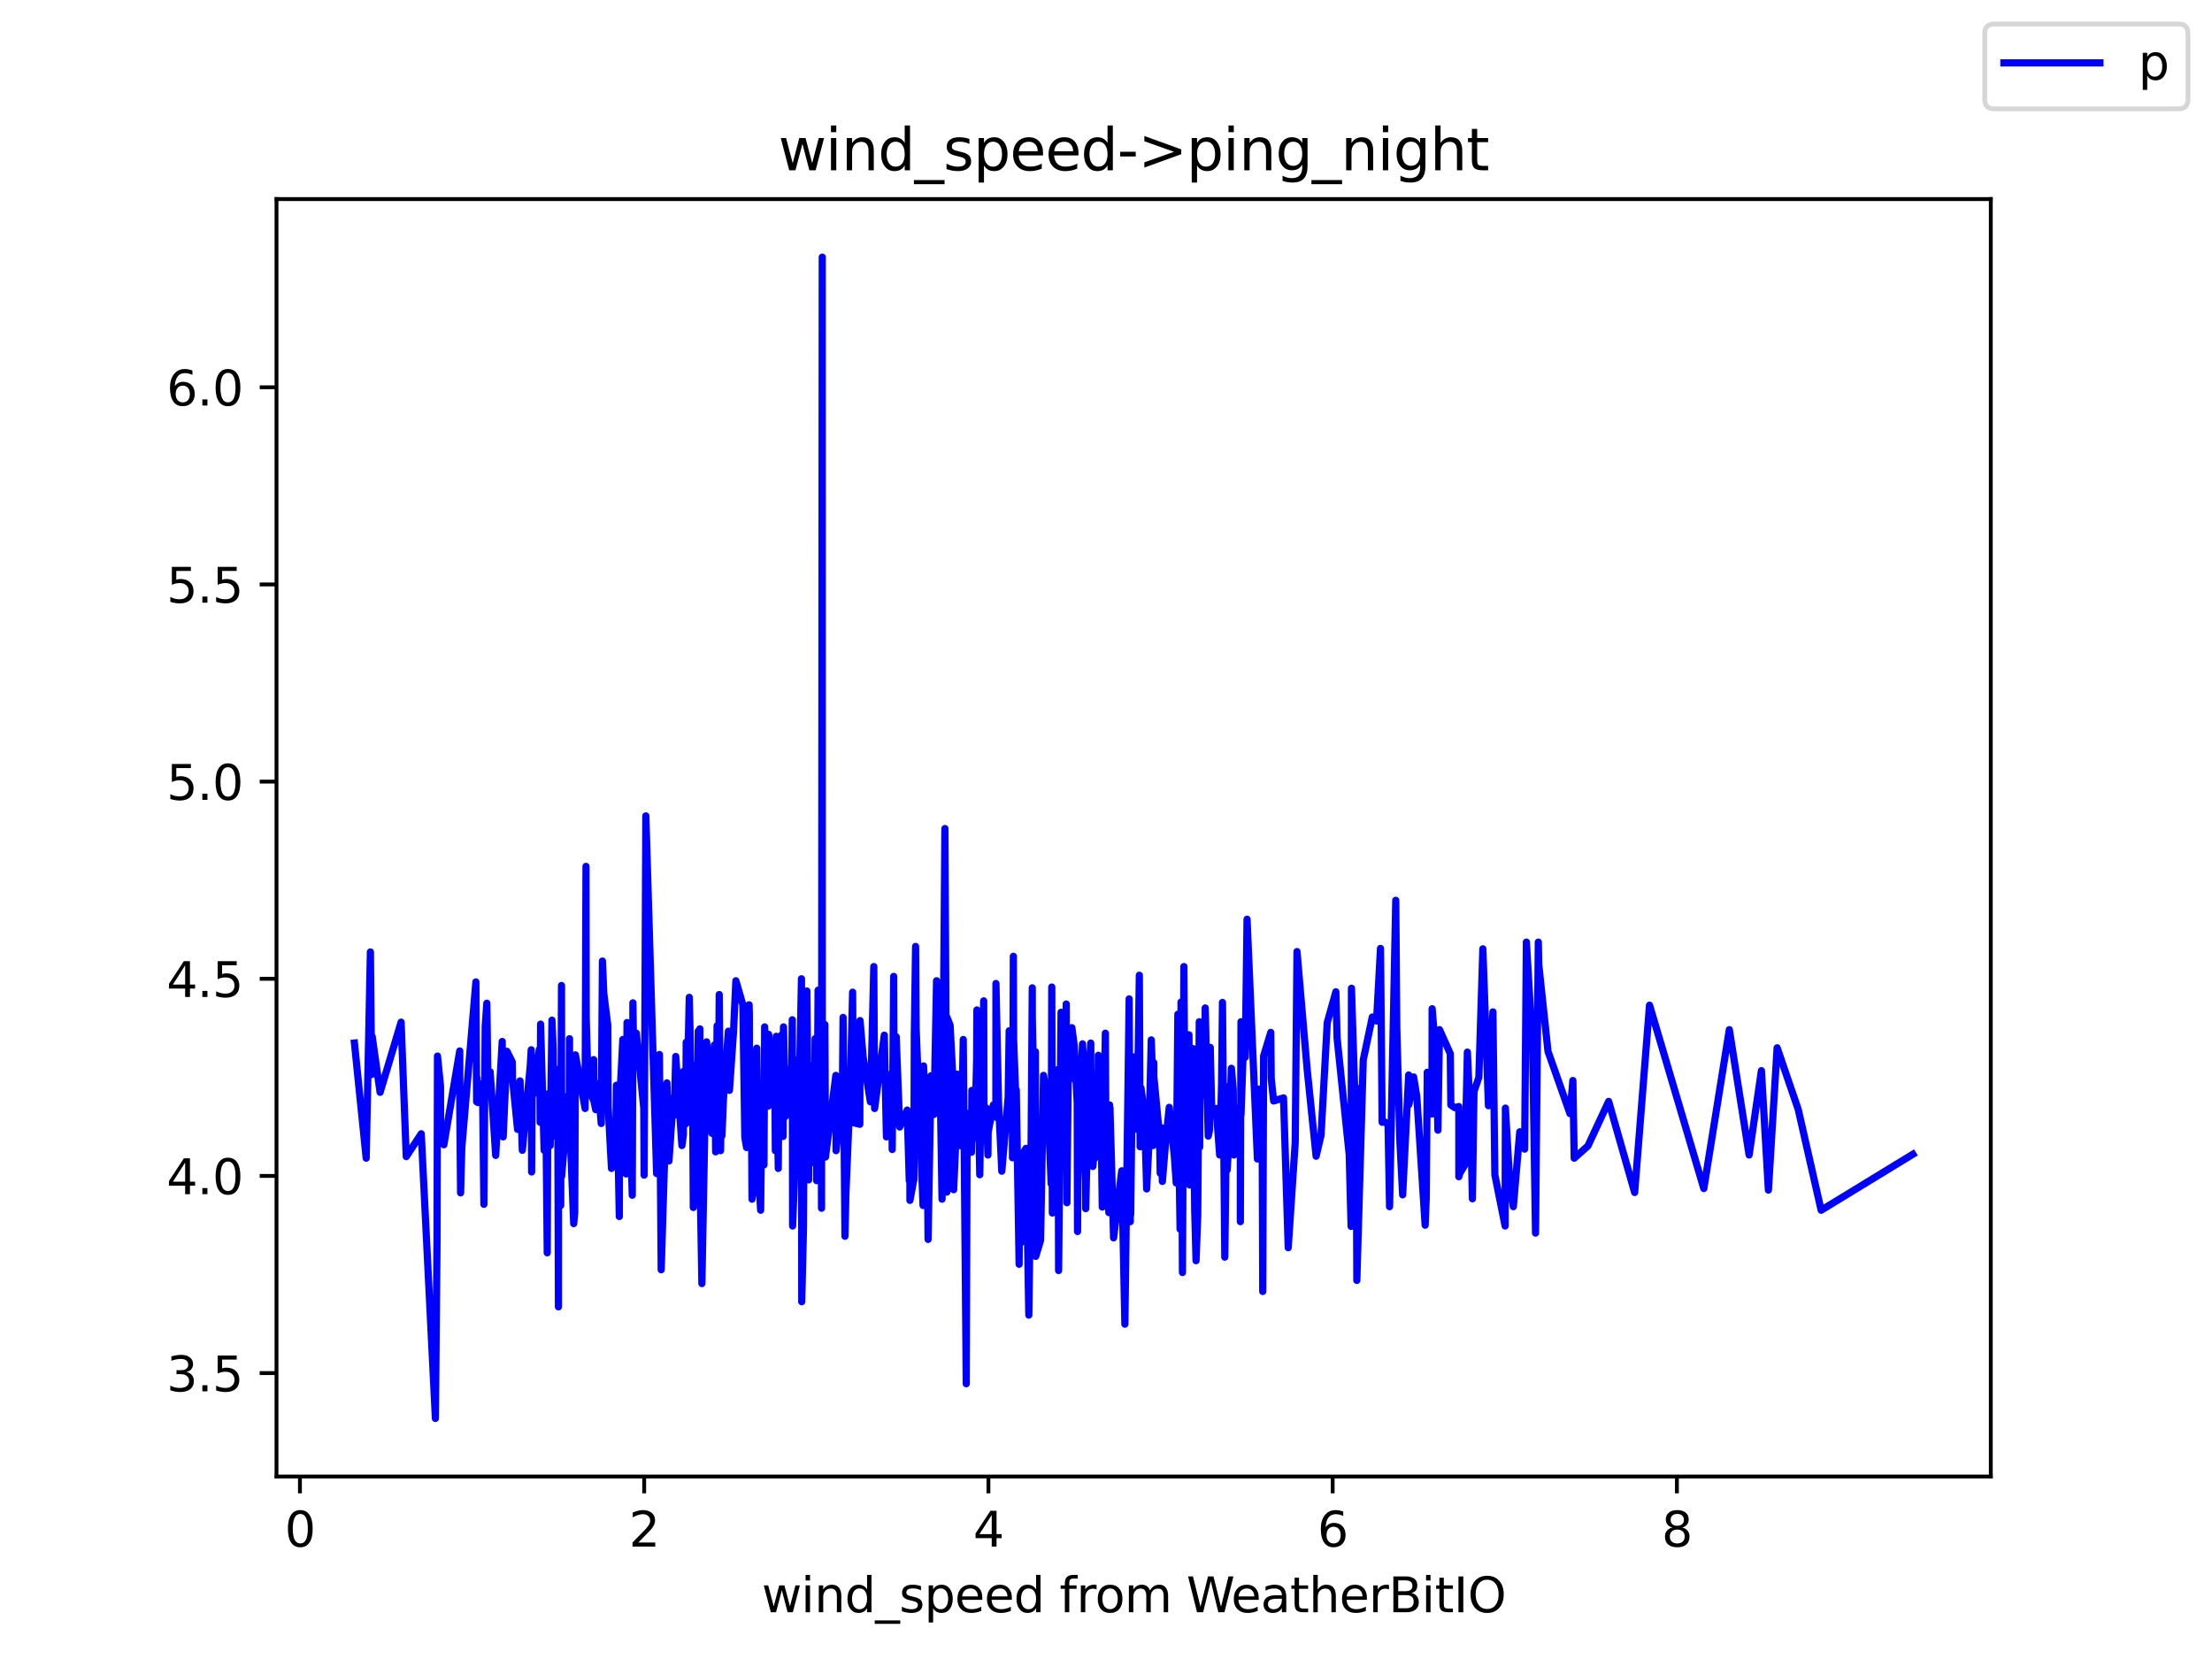 <?xml version="1.0" encoding="utf-8" standalone="no"?>
<!DOCTYPE svg PUBLIC "-//W3C//DTD SVG 1.1//EN"
  "http://www.w3.org/Graphics/SVG/1.1/DTD/svg11.dtd">
<svg height="345.6pt" version="1.1" viewBox="0 0 460.8 345.6" width="460.8pt" xmlns="http://www.w3.org/2000/svg" xmlns:xlink="http://www.w3.org/1999/xlink">
 <defs>
  <style type="text/css">*{stroke-linecap:butt;stroke-linejoin:round;}</style>
 </defs>
 <g id="figure_1">
  <g id="patch_1">
   <path d="M 0 345.6 
L 460.8 345.6 
L 460.8 0 
L 0 0 
z
" style="fill:#ffffff;"/>
  </g>
  <g id="axes_1">
   <g id="patch_2">
    <path d="M 57.6 307.584 
L 414.72 307.584 
L 414.72 41.472 
L 57.6 41.472 
z
" style="fill:#ffffff;"/>
   </g>
   <g id="matplotlib.axis_1">
    <g id="xtick_1">
     <g id="line2d_1">
      <defs>
       <path d="M 0 0 
L 0 3.5 
" id="m009b5d6a2a" style="stroke:#000000;stroke-width:0.8;"/>
      </defs>
      <g>
       <use style="stroke:#000000;stroke-width:0.8;" x="62.483" xlink:href="#m009b5d6a2a" y="307.584"/>
      </g>
     </g>
     <g id="text_1">
      <!-- 0 -->
      <g transform="translate(59.302 322.182)scale(0.1 -0.1)">
       <defs>
        <path d="M 2034 4250 
Q 1547 4250 1301 3770 
Q 1056 3291 1056 2328 
Q 1056 1369 1301 889 
Q 1547 409 2034 409 
Q 2525 409 2770 889 
Q 3016 1369 3016 2328 
Q 3016 3291 2770 3770 
Q 2525 4250 2034 4250 
z
M 2034 4750 
Q 2819 4750 3233 4129 
Q 3647 3509 3647 2328 
Q 3647 1150 3233 529 
Q 2819 -91 2034 -91 
Q 1250 -91 836 529 
Q 422 1150 422 2328 
Q 422 3509 836 4129 
Q 1250 4750 2034 4750 
z
" id="DejaVuSans-30" transform="scale(0.016)"/>
       </defs>
       <use xlink:href="#DejaVuSans-30"/>
      </g>
     </g>
    </g>
    <g id="xtick_2">
     <g id="line2d_2">
      <g>
       <use style="stroke:#000000;stroke-width:0.8;" x="134.194" xlink:href="#m009b5d6a2a" y="307.584"/>
      </g>
     </g>
     <g id="text_2">
      <!-- 2 -->
      <g transform="translate(131.013 322.182)scale(0.1 -0.1)">
       <defs>
        <path d="M 1228 531 
L 3431 531 
L 3431 0 
L 469 0 
L 469 531 
Q 828 903 1448 1529 
Q 2069 2156 2228 2338 
Q 2531 2678 2651 2914 
Q 2772 3150 2772 3378 
Q 2772 3750 2511 3984 
Q 2250 4219 1831 4219 
Q 1534 4219 1204 4116 
Q 875 4013 500 3803 
L 500 4441 
Q 881 4594 1212 4672 
Q 1544 4750 1819 4750 
Q 2544 4750 2975 4387 
Q 3406 4025 3406 3419 
Q 3406 3131 3298 2873 
Q 3191 2616 2906 2266 
Q 2828 2175 2409 1742 
Q 1991 1309 1228 531 
z
" id="DejaVuSans-32" transform="scale(0.016)"/>
       </defs>
       <use xlink:href="#DejaVuSans-32"/>
      </g>
     </g>
    </g>
    <g id="xtick_3">
     <g id="line2d_3">
      <g>
       <use style="stroke:#000000;stroke-width:0.8;" x="205.906" xlink:href="#m009b5d6a2a" y="307.584"/>
      </g>
     </g>
     <g id="text_3">
      <!-- 4 -->
      <g transform="translate(202.724 322.182)scale(0.1 -0.1)">
       <defs>
        <path d="M 2419 4116 
L 825 1625 
L 2419 1625 
L 2419 4116 
z
M 2253 4666 
L 3047 4666 
L 3047 1625 
L 3713 1625 
L 3713 1100 
L 3047 1100 
L 3047 0 
L 2419 0 
L 2419 1100 
L 313 1100 
L 313 1709 
L 2253 4666 
z
" id="DejaVuSans-34" transform="scale(0.016)"/>
       </defs>
       <use xlink:href="#DejaVuSans-34"/>
      </g>
     </g>
    </g>
    <g id="xtick_4">
     <g id="line2d_4">
      <g>
       <use style="stroke:#000000;stroke-width:0.8;" x="277.617" xlink:href="#m009b5d6a2a" y="307.584"/>
      </g>
     </g>
     <g id="text_4">
      <!-- 6 -->
      <g transform="translate(274.436 322.182)scale(0.1 -0.1)">
       <defs>
        <path d="M 2113 2584 
Q 1688 2584 1439 2293 
Q 1191 2003 1191 1497 
Q 1191 994 1439 701 
Q 1688 409 2113 409 
Q 2538 409 2786 701 
Q 3034 994 3034 1497 
Q 3034 2003 2786 2293 
Q 2538 2584 2113 2584 
z
M 3366 4563 
L 3366 3988 
Q 3128 4100 2886 4159 
Q 2644 4219 2406 4219 
Q 1781 4219 1451 3797 
Q 1122 3375 1075 2522 
Q 1259 2794 1537 2939 
Q 1816 3084 2150 3084 
Q 2853 3084 3261 2657 
Q 3669 2231 3669 1497 
Q 3669 778 3244 343 
Q 2819 -91 2113 -91 
Q 1303 -91 875 529 
Q 447 1150 447 2328 
Q 447 3434 972 4092 
Q 1497 4750 2381 4750 
Q 2619 4750 2861 4703 
Q 3103 4656 3366 4563 
z
" id="DejaVuSans-36" transform="scale(0.016)"/>
       </defs>
       <use xlink:href="#DejaVuSans-36"/>
      </g>
     </g>
    </g>
    <g id="xtick_5">
     <g id="line2d_5">
      <g>
       <use style="stroke:#000000;stroke-width:0.8;" x="349.328" xlink:href="#m009b5d6a2a" y="307.584"/>
      </g>
     </g>
     <g id="text_5">
      <!-- 8 -->
      <g transform="translate(346.147 322.182)scale(0.1 -0.1)">
       <defs>
        <path d="M 2034 2216 
Q 1584 2216 1326 1975 
Q 1069 1734 1069 1313 
Q 1069 891 1326 650 
Q 1584 409 2034 409 
Q 2484 409 2743 651 
Q 3003 894 3003 1313 
Q 3003 1734 2745 1975 
Q 2488 2216 2034 2216 
z
M 1403 2484 
Q 997 2584 770 2862 
Q 544 3141 544 3541 
Q 544 4100 942 4425 
Q 1341 4750 2034 4750 
Q 2731 4750 3128 4425 
Q 3525 4100 3525 3541 
Q 3525 3141 3298 2862 
Q 3072 2584 2669 2484 
Q 3125 2378 3379 2068 
Q 3634 1759 3634 1313 
Q 3634 634 3220 271 
Q 2806 -91 2034 -91 
Q 1263 -91 848 271 
Q 434 634 434 1313 
Q 434 1759 690 2068 
Q 947 2378 1403 2484 
z
M 1172 3481 
Q 1172 3119 1398 2916 
Q 1625 2713 2034 2713 
Q 2441 2713 2670 2916 
Q 2900 3119 2900 3481 
Q 2900 3844 2670 4047 
Q 2441 4250 2034 4250 
Q 1625 4250 1398 4047 
Q 1172 3844 1172 3481 
z
" id="DejaVuSans-38" transform="scale(0.016)"/>
       </defs>
       <use xlink:href="#DejaVuSans-38"/>
      </g>
     </g>
    </g>
    <g id="text_6">
     <!-- wind_speed from WeatherBitIO -->
     <g transform="translate(158.68 335.861)scale(0.1 -0.1)">
      <defs>
       <path d="M 269 3500 
L 844 3500 
L 1563 769 
L 2278 3500 
L 2956 3500 
L 3675 769 
L 4391 3500 
L 4966 3500 
L 4050 0 
L 3372 0 
L 2619 2869 
L 1863 0 
L 1184 0 
L 269 3500 
z
" id="DejaVuSans-77" transform="scale(0.016)"/>
       <path d="M 603 3500 
L 1178 3500 
L 1178 0 
L 603 0 
L 603 3500 
z
M 603 4863 
L 1178 4863 
L 1178 4134 
L 603 4134 
L 603 4863 
z
" id="DejaVuSans-69" transform="scale(0.016)"/>
       <path d="M 3513 2113 
L 3513 0 
L 2938 0 
L 2938 2094 
Q 2938 2591 2744 2837 
Q 2550 3084 2163 3084 
Q 1697 3084 1428 2787 
Q 1159 2491 1159 1978 
L 1159 0 
L 581 0 
L 581 3500 
L 1159 3500 
L 1159 2956 
Q 1366 3272 1645 3428 
Q 1925 3584 2291 3584 
Q 2894 3584 3203 3211 
Q 3513 2838 3513 2113 
z
" id="DejaVuSans-6e" transform="scale(0.016)"/>
       <path d="M 2906 2969 
L 2906 4863 
L 3481 4863 
L 3481 0 
L 2906 0 
L 2906 525 
Q 2725 213 2448 61 
Q 2172 -91 1784 -91 
Q 1150 -91 751 415 
Q 353 922 353 1747 
Q 353 2572 751 3078 
Q 1150 3584 1784 3584 
Q 2172 3584 2448 3432 
Q 2725 3281 2906 2969 
z
M 947 1747 
Q 947 1113 1208 752 
Q 1469 391 1925 391 
Q 2381 391 2643 752 
Q 2906 1113 2906 1747 
Q 2906 2381 2643 2742 
Q 2381 3103 1925 3103 
Q 1469 3103 1208 2742 
Q 947 2381 947 1747 
z
" id="DejaVuSans-64" transform="scale(0.016)"/>
       <path d="M 3263 -1063 
L 3263 -1509 
L -63 -1509 
L -63 -1063 
L 3263 -1063 
z
" id="DejaVuSans-5f" transform="scale(0.016)"/>
       <path d="M 2834 3397 
L 2834 2853 
Q 2591 2978 2328 3040 
Q 2066 3103 1784 3103 
Q 1356 3103 1142 2972 
Q 928 2841 928 2578 
Q 928 2378 1081 2264 
Q 1234 2150 1697 2047 
L 1894 2003 
Q 2506 1872 2764 1633 
Q 3022 1394 3022 966 
Q 3022 478 2636 193 
Q 2250 -91 1575 -91 
Q 1294 -91 989 -36 
Q 684 19 347 128 
L 347 722 
Q 666 556 975 473 
Q 1284 391 1588 391 
Q 1994 391 2212 530 
Q 2431 669 2431 922 
Q 2431 1156 2273 1281 
Q 2116 1406 1581 1522 
L 1381 1569 
Q 847 1681 609 1914 
Q 372 2147 372 2553 
Q 372 3047 722 3315 
Q 1072 3584 1716 3584 
Q 2034 3584 2315 3537 
Q 2597 3491 2834 3397 
z
" id="DejaVuSans-73" transform="scale(0.016)"/>
       <path d="M 1159 525 
L 1159 -1331 
L 581 -1331 
L 581 3500 
L 1159 3500 
L 1159 2969 
Q 1341 3281 1617 3432 
Q 1894 3584 2278 3584 
Q 2916 3584 3314 3078 
Q 3713 2572 3713 1747 
Q 3713 922 3314 415 
Q 2916 -91 2278 -91 
Q 1894 -91 1617 61 
Q 1341 213 1159 525 
z
M 3116 1747 
Q 3116 2381 2855 2742 
Q 2594 3103 2138 3103 
Q 1681 3103 1420 2742 
Q 1159 2381 1159 1747 
Q 1159 1113 1420 752 
Q 1681 391 2138 391 
Q 2594 391 2855 752 
Q 3116 1113 3116 1747 
z
" id="DejaVuSans-70" transform="scale(0.016)"/>
       <path d="M 3597 1894 
L 3597 1613 
L 953 1613 
Q 991 1019 1311 708 
Q 1631 397 2203 397 
Q 2534 397 2845 478 
Q 3156 559 3463 722 
L 3463 178 
Q 3153 47 2828 -22 
Q 2503 -91 2169 -91 
Q 1331 -91 842 396 
Q 353 884 353 1716 
Q 353 2575 817 3079 
Q 1281 3584 2069 3584 
Q 2775 3584 3186 3129 
Q 3597 2675 3597 1894 
z
M 3022 2063 
Q 3016 2534 2758 2815 
Q 2500 3097 2075 3097 
Q 1594 3097 1305 2825 
Q 1016 2553 972 2059 
L 3022 2063 
z
" id="DejaVuSans-65" transform="scale(0.016)"/>
       <path id="DejaVuSans-20" transform="scale(0.016)"/>
       <path d="M 2375 4863 
L 2375 4384 
L 1825 4384 
Q 1516 4384 1395 4259 
Q 1275 4134 1275 3809 
L 1275 3500 
L 2222 3500 
L 2222 3053 
L 1275 3053 
L 1275 0 
L 697 0 
L 697 3053 
L 147 3053 
L 147 3500 
L 697 3500 
L 697 3744 
Q 697 4328 969 4595 
Q 1241 4863 1831 4863 
L 2375 4863 
z
" id="DejaVuSans-66" transform="scale(0.016)"/>
       <path d="M 2631 2963 
Q 2534 3019 2420 3045 
Q 2306 3072 2169 3072 
Q 1681 3072 1420 2755 
Q 1159 2438 1159 1844 
L 1159 0 
L 581 0 
L 581 3500 
L 1159 3500 
L 1159 2956 
Q 1341 3275 1631 3429 
Q 1922 3584 2338 3584 
Q 2397 3584 2469 3576 
Q 2541 3569 2628 3553 
L 2631 2963 
z
" id="DejaVuSans-72" transform="scale(0.016)"/>
       <path d="M 1959 3097 
Q 1497 3097 1228 2736 
Q 959 2375 959 1747 
Q 959 1119 1226 758 
Q 1494 397 1959 397 
Q 2419 397 2687 759 
Q 2956 1122 2956 1747 
Q 2956 2369 2687 2733 
Q 2419 3097 1959 3097 
z
M 1959 3584 
Q 2709 3584 3137 3096 
Q 3566 2609 3566 1747 
Q 3566 888 3137 398 
Q 2709 -91 1959 -91 
Q 1206 -91 779 398 
Q 353 888 353 1747 
Q 353 2609 779 3096 
Q 1206 3584 1959 3584 
z
" id="DejaVuSans-6f" transform="scale(0.016)"/>
       <path d="M 3328 2828 
Q 3544 3216 3844 3400 
Q 4144 3584 4550 3584 
Q 5097 3584 5394 3201 
Q 5691 2819 5691 2113 
L 5691 0 
L 5113 0 
L 5113 2094 
Q 5113 2597 4934 2840 
Q 4756 3084 4391 3084 
Q 3944 3084 3684 2787 
Q 3425 2491 3425 1978 
L 3425 0 
L 2847 0 
L 2847 2094 
Q 2847 2600 2669 2842 
Q 2491 3084 2119 3084 
Q 1678 3084 1418 2786 
Q 1159 2488 1159 1978 
L 1159 0 
L 581 0 
L 581 3500 
L 1159 3500 
L 1159 2956 
Q 1356 3278 1631 3431 
Q 1906 3584 2284 3584 
Q 2666 3584 2933 3390 
Q 3200 3197 3328 2828 
z
" id="DejaVuSans-6d" transform="scale(0.016)"/>
       <path d="M 213 4666 
L 850 4666 
L 1831 722 
L 2809 4666 
L 3519 4666 
L 4500 722 
L 5478 4666 
L 6119 4666 
L 4947 0 
L 4153 0 
L 3169 4050 
L 2175 0 
L 1381 0 
L 213 4666 
z
" id="DejaVuSans-57" transform="scale(0.016)"/>
       <path d="M 2194 1759 
Q 1497 1759 1228 1600 
Q 959 1441 959 1056 
Q 959 750 1161 570 
Q 1363 391 1709 391 
Q 2188 391 2477 730 
Q 2766 1069 2766 1631 
L 2766 1759 
L 2194 1759 
z
M 3341 1997 
L 3341 0 
L 2766 0 
L 2766 531 
Q 2569 213 2275 61 
Q 1981 -91 1556 -91 
Q 1019 -91 701 211 
Q 384 513 384 1019 
Q 384 1609 779 1909 
Q 1175 2209 1959 2209 
L 2766 2209 
L 2766 2266 
Q 2766 2663 2505 2880 
Q 2244 3097 1772 3097 
Q 1472 3097 1187 3025 
Q 903 2953 641 2809 
L 641 3341 
Q 956 3463 1253 3523 
Q 1550 3584 1831 3584 
Q 2591 3584 2966 3190 
Q 3341 2797 3341 1997 
z
" id="DejaVuSans-61" transform="scale(0.016)"/>
       <path d="M 1172 4494 
L 1172 3500 
L 2356 3500 
L 2356 3053 
L 1172 3053 
L 1172 1153 
Q 1172 725 1289 603 
Q 1406 481 1766 481 
L 2356 481 
L 2356 0 
L 1766 0 
Q 1100 0 847 248 
Q 594 497 594 1153 
L 594 3053 
L 172 3053 
L 172 3500 
L 594 3500 
L 594 4494 
L 1172 4494 
z
" id="DejaVuSans-74" transform="scale(0.016)"/>
       <path d="M 3513 2113 
L 3513 0 
L 2938 0 
L 2938 2094 
Q 2938 2591 2744 2837 
Q 2550 3084 2163 3084 
Q 1697 3084 1428 2787 
Q 1159 2491 1159 1978 
L 1159 0 
L 581 0 
L 581 4863 
L 1159 4863 
L 1159 2956 
Q 1366 3272 1645 3428 
Q 1925 3584 2291 3584 
Q 2894 3584 3203 3211 
Q 3513 2838 3513 2113 
z
" id="DejaVuSans-68" transform="scale(0.016)"/>
       <path d="M 1259 2228 
L 1259 519 
L 2272 519 
Q 2781 519 3026 730 
Q 3272 941 3272 1375 
Q 3272 1813 3026 2020 
Q 2781 2228 2272 2228 
L 1259 2228 
z
M 1259 4147 
L 1259 2741 
L 2194 2741 
Q 2656 2741 2882 2914 
Q 3109 3088 3109 3444 
Q 3109 3797 2882 3972 
Q 2656 4147 2194 4147 
L 1259 4147 
z
M 628 4666 
L 2241 4666 
Q 2963 4666 3353 4366 
Q 3744 4066 3744 3513 
Q 3744 3084 3544 2831 
Q 3344 2578 2956 2516 
Q 3422 2416 3680 2098 
Q 3938 1781 3938 1306 
Q 3938 681 3513 340 
Q 3088 0 2303 0 
L 628 0 
L 628 4666 
z
" id="DejaVuSans-42" transform="scale(0.016)"/>
       <path d="M 628 4666 
L 1259 4666 
L 1259 0 
L 628 0 
L 628 4666 
z
" id="DejaVuSans-49" transform="scale(0.016)"/>
       <path d="M 2522 4238 
Q 1834 4238 1429 3725 
Q 1025 3213 1025 2328 
Q 1025 1447 1429 934 
Q 1834 422 2522 422 
Q 3209 422 3611 934 
Q 4013 1447 4013 2328 
Q 4013 3213 3611 3725 
Q 3209 4238 2522 4238 
z
M 2522 4750 
Q 3503 4750 4090 4092 
Q 4678 3434 4678 2328 
Q 4678 1225 4090 567 
Q 3503 -91 2522 -91 
Q 1538 -91 948 565 
Q 359 1222 359 2328 
Q 359 3434 948 4092 
Q 1538 4750 2522 4750 
z
" id="DejaVuSans-4f" transform="scale(0.016)"/>
      </defs>
      <use xlink:href="#DejaVuSans-77"/>
      <use x="81.787" xlink:href="#DejaVuSans-69"/>
      <use x="109.57" xlink:href="#DejaVuSans-6e"/>
      <use x="172.949" xlink:href="#DejaVuSans-64"/>
      <use x="236.426" xlink:href="#DejaVuSans-5f"/>
      <use x="286.426" xlink:href="#DejaVuSans-73"/>
      <use x="338.525" xlink:href="#DejaVuSans-70"/>
      <use x="402.002" xlink:href="#DejaVuSans-65"/>
      <use x="463.525" xlink:href="#DejaVuSans-65"/>
      <use x="525.049" xlink:href="#DejaVuSans-64"/>
      <use x="588.525" xlink:href="#DejaVuSans-20"/>
      <use x="620.312" xlink:href="#DejaVuSans-66"/>
      <use x="655.518" xlink:href="#DejaVuSans-72"/>
      <use x="694.381" xlink:href="#DejaVuSans-6f"/>
      <use x="755.562" xlink:href="#DejaVuSans-6d"/>
      <use x="852.975" xlink:href="#DejaVuSans-20"/>
      <use x="884.762" xlink:href="#DejaVuSans-57"/>
      <use x="977.764" xlink:href="#DejaVuSans-65"/>
      <use x="1039.287" xlink:href="#DejaVuSans-61"/>
      <use x="1100.566" xlink:href="#DejaVuSans-74"/>
      <use x="1139.775" xlink:href="#DejaVuSans-68"/>
      <use x="1203.154" xlink:href="#DejaVuSans-65"/>
      <use x="1264.678" xlink:href="#DejaVuSans-72"/>
      <use x="1305.791" xlink:href="#DejaVuSans-42"/>
      <use x="1374.395" xlink:href="#DejaVuSans-69"/>
      <use x="1402.178" xlink:href="#DejaVuSans-74"/>
      <use x="1441.387" xlink:href="#DejaVuSans-49"/>
      <use x="1470.879" xlink:href="#DejaVuSans-4f"/>
     </g>
    </g>
   </g>
   <g id="matplotlib.axis_2">
    <g id="ytick_1">
     <g id="line2d_6">
      <defs>
       <path d="M 0 0 
L -3.5 0 
" id="m94ff3b36af" style="stroke:#000000;stroke-width:0.8;"/>
      </defs>
      <g>
       <use style="stroke:#000000;stroke-width:0.8;" x="57.6" xlink:href="#m94ff3b36af" y="286.041"/>
      </g>
     </g>
     <g id="text_7">
      <!-- 3.5 -->
      <g transform="translate(34.697 289.84)scale(0.1 -0.1)">
       <defs>
        <path d="M 2597 2516 
Q 3050 2419 3304 2112 
Q 3559 1806 3559 1356 
Q 3559 666 3084 287 
Q 2609 -91 1734 -91 
Q 1441 -91 1130 -33 
Q 819 25 488 141 
L 488 750 
Q 750 597 1062 519 
Q 1375 441 1716 441 
Q 2309 441 2620 675 
Q 2931 909 2931 1356 
Q 2931 1769 2642 2001 
Q 2353 2234 1838 2234 
L 1294 2234 
L 1294 2753 
L 1863 2753 
Q 2328 2753 2575 2939 
Q 2822 3125 2822 3475 
Q 2822 3834 2567 4026 
Q 2313 4219 1838 4219 
Q 1578 4219 1281 4162 
Q 984 4106 628 3988 
L 628 4550 
Q 988 4650 1302 4700 
Q 1616 4750 1894 4750 
Q 2613 4750 3031 4423 
Q 3450 4097 3450 3541 
Q 3450 3153 3228 2886 
Q 3006 2619 2597 2516 
z
" id="DejaVuSans-33" transform="scale(0.016)"/>
        <path d="M 684 794 
L 1344 794 
L 1344 0 
L 684 0 
L 684 794 
z
" id="DejaVuSans-2e" transform="scale(0.016)"/>
        <path d="M 691 4666 
L 3169 4666 
L 3169 4134 
L 1269 4134 
L 1269 2991 
Q 1406 3038 1543 3061 
Q 1681 3084 1819 3084 
Q 2600 3084 3056 2656 
Q 3513 2228 3513 1497 
Q 3513 744 3044 326 
Q 2575 -91 1722 -91 
Q 1428 -91 1123 -41 
Q 819 9 494 109 
L 494 744 
Q 775 591 1075 516 
Q 1375 441 1709 441 
Q 2250 441 2565 725 
Q 2881 1009 2881 1497 
Q 2881 1984 2565 2268 
Q 2250 2553 1709 2553 
Q 1456 2553 1204 2497 
Q 953 2441 691 2322 
L 691 4666 
z
" id="DejaVuSans-35" transform="scale(0.016)"/>
       </defs>
       <use xlink:href="#DejaVuSans-33"/>
       <use x="63.623" xlink:href="#DejaVuSans-2e"/>
       <use x="95.41" xlink:href="#DejaVuSans-35"/>
      </g>
     </g>
    </g>
    <g id="ytick_2">
     <g id="line2d_7">
      <g>
       <use style="stroke:#000000;stroke-width:0.8;" x="57.6" xlink:href="#m94ff3b36af" y="244.968"/>
      </g>
     </g>
     <g id="text_8">
      <!-- 4.0 -->
      <g transform="translate(34.697 248.767)scale(0.1 -0.1)">
       <use xlink:href="#DejaVuSans-34"/>
       <use x="63.623" xlink:href="#DejaVuSans-2e"/>
       <use x="95.41" xlink:href="#DejaVuSans-30"/>
      </g>
     </g>
    </g>
    <g id="ytick_3">
     <g id="line2d_8">
      <g>
       <use style="stroke:#000000;stroke-width:0.8;" x="57.6" xlink:href="#m94ff3b36af" y="203.895"/>
      </g>
     </g>
     <g id="text_9">
      <!-- 4.5 -->
      <g transform="translate(34.697 207.694)scale(0.1 -0.1)">
       <use xlink:href="#DejaVuSans-34"/>
       <use x="63.623" xlink:href="#DejaVuSans-2e"/>
       <use x="95.41" xlink:href="#DejaVuSans-35"/>
      </g>
     </g>
    </g>
    <g id="ytick_4">
     <g id="line2d_9">
      <g>
       <use style="stroke:#000000;stroke-width:0.8;" x="57.6" xlink:href="#m94ff3b36af" y="162.822"/>
      </g>
     </g>
     <g id="text_10">
      <!-- 5.0 -->
      <g transform="translate(34.697 166.621)scale(0.1 -0.1)">
       <use xlink:href="#DejaVuSans-35"/>
       <use x="63.623" xlink:href="#DejaVuSans-2e"/>
       <use x="95.41" xlink:href="#DejaVuSans-30"/>
      </g>
     </g>
    </g>
    <g id="ytick_5">
     <g id="line2d_10">
      <g>
       <use style="stroke:#000000;stroke-width:0.8;" x="57.6" xlink:href="#m94ff3b36af" y="121.749"/>
      </g>
     </g>
     <g id="text_11">
      <!-- 5.5 -->
      <g transform="translate(34.697 125.548)scale(0.1 -0.1)">
       <use xlink:href="#DejaVuSans-35"/>
       <use x="63.623" xlink:href="#DejaVuSans-2e"/>
       <use x="95.41" xlink:href="#DejaVuSans-35"/>
      </g>
     </g>
    </g>
    <g id="ytick_6">
     <g id="line2d_11">
      <g>
       <use style="stroke:#000000;stroke-width:0.8;" x="57.6" xlink:href="#m94ff3b36af" y="80.676"/>
      </g>
     </g>
     <g id="text_12">
      <!-- 6.0 -->
      <g transform="translate(34.697 84.475)scale(0.1 -0.1)">
       <use xlink:href="#DejaVuSans-36"/>
       <use x="63.623" xlink:href="#DejaVuSans-2e"/>
       <use x="95.41" xlink:href="#DejaVuSans-30"/>
      </g>
     </g>
    </g>
   </g>
   <g id="line2d_12">
    <path clip-path="url(#p545941ccdb)" d="M 73.833 217.285 
L 76.284 241.272 
L 77.159 198.309 
L 77.413 223.857 
L 77.527 215.889 
L 79.182 227.553 
L 83.558 212.931 
L 84.628 240.943 
L 87.755 236.179 
L 90.702 295.488 
L 91.043 258.44 
L 91.138 219.996 
L 91.764 226.239 
L 91.781 234.125 
L 92.467 238.479 
L 95.77 218.928 
L 95.794 232.071 
L 95.952 248.5 
L 96.198 239.136 
L 99.135 204.552 
L 99.293 229.525 
L 99.373 224.596 
L 99.573 229.689 
L 99.807 227.06 
L 100.51 225.746 
L 100.804 250.883 
L 101.078 213.753 
L 101.418 208.988 
L 101.618 223.446 
L 102.105 223.282 
L 103.262 240.697 
L 104.619 216.956 
L 104.822 236.836 
L 105.605 219.01 
L 106.708 221.228 
L 106.761 224.678 
L 107.818 235.275 
L 108.331 225.171 
L 108.809 239.629 
L 110.46 222.049 
L 110.661 218.681 
L 110.747 244.147 
L 110.85 227.225 
L 111.022 228.046 
L 112.351 218.599 
L 112.437 218.764 
L 112.522 233.796 
L 112.614 213.342 
L 113.352 239.629 
L 113.71 231.578 
L 114.002 260.987 
L 114.118 227.882 
L 114.612 238.643 
L 114.986 212.521 
L 115.232 218.517 
L 115.39 236.671 
L 115.392 225.746 
L 115.935 230.757 
L 116.174 222.789 
L 116.332 272.241 
L 116.351 234.536 
L 116.569 230.757 
L 116.801 251.129 
L 116.97 205.292 
L 116.994 245.05 
L 117.922 233.878 
L 118.185 228.375 
L 118.592 228.621 
L 118.636 216.381 
L 118.656 228.128 
L 118.892 239.3 
L 119.516 254.908 
L 119.721 252.69 
L 119.871 219.749 
L 121.886 230.921 
L 122.075 180.484 
L 122.118 211.946 
L 122.517 226.403 
L 123.492 228.868 
L 123.669 220.735 
L 123.73 229.443 
L 124.098 231.168 
L 124.357 225.828 
L 124.577 225.746 
L 125.244 234.043 
L 125.498 200.199 
L 125.786 207.017 
L 126.602 213.506 
L 126.682 230.428 
L 127.383 243.407 
L 128.265 237.246 
L 128.421 226.075 
L 128.436 227.553 
L 128.614 232.975 
L 129.013 253.429 
L 129.058 230.1 
L 129.746 216.546 
L 130.426 244.557 
L 130.623 213.013 
L 130.718 225.171 
L 130.738 220.817 
L 130.756 214.492 
L 131.709 248.993 
L 131.847 208.906 
L 131.956 216.956 
L 132.557 215.231 
L 134.107 230.839 
L 134.187 244.804 
L 134.542 169.969 
L 136.785 244.475 
L 137.253 234.864 
L 137.369 219.667 
L 137.739 264.519 
L 138.932 225.582 
L 139.36 241.847 
L 140.25 228.703 
L 140.437 232.318 
L 140.77 220.078 
L 142.055 238.643 
L 142.359 236.425 
L 142.384 223.2 
L 142.851 234.125 
L 142.948 217.121 
L 143.031 229.114 
L 143.364 221.31 
L 143.391 216.628 
L 143.587 207.756 
L 144.117 230.921 
L 144.256 223.939 
L 144.426 251.54 
L 144.645 221.967 
L 144.773 239.793 
L 144.87 238.972 
L 145.366 236.096 
L 145.419 236.261 
L 145.451 214.821 
L 145.477 238.068 
L 145.797 214.328 
L 145.84 245.625 
L 146.215 267.394 
L 147.149 217.942 
L 147.164 230.018 
L 147.194 217.039 
L 148.05 225.5 
L 148.32 236.096 
L 148.583 224.35 
L 148.822 217.696 
L 149.084 239.957 
L 149.384 213.671 
L 149.529 215.478 
L 149.602 236.918 
L 149.826 207.181 
L 150.106 239.711 
L 150.284 227.389 
L 150.402 236.589 
L 150.694 229.114 
L 151.736 214.821 
L 151.958 227.143 
L 152.801 214.985 
L 153.297 204.306 
L 154.752 209.317 
L 155.161 236.918 
L 155.519 239.054 
L 156.047 209.317 
L 156.105 211.453 
L 156.135 232.071 
L 156.576 237.082 
L 156.662 249.815 
L 156.824 248.583 
L 157.39 224.103 
L 157.634 218.353 
L 158.002 243.9 
L 158.453 252.115 
L 158.73 228.621 
L 158.875 233.468 
L 159.105 232.482 
L 159.151 242.668 
L 159.293 213.917 
L 160.038 230.428 
L 160.126 215.478 
L 161.45 230.264 
L 161.522 239.711 
L 161.542 229.935 
L 161.711 215.889 
L 162.126 243.407 
L 162.256 225.746 
L 162.856 215.56 
L 163.089 220.653 
L 163.12 236.754 
L 163.216 213.917 
L 163.623 232.564 
L 163.796 222.707 
L 164.638 226.896 
L 164.825 232.236 
L 165.045 212.438 
L 165.117 255.401 
L 166.068 230.264 
L 166.177 220.735 
L 166.352 221.392 
L 166.535 225.335 
L 166.959 203.895 
L 167.017 271.173 
L 167.379 255.811 
L 167.577 220.324 
L 167.627 236.179 
L 168.078 231.825 
L 168.091 206.442 
L 168.458 245.79 
L 168.549 226.403 
L 168.598 234.289 
L 168.676 227.06 
L 168.903 233.878 
L 168.927 222.049 
L 168.935 240.286 
L 169.656 238.068 
L 169.798 216.381 
L 169.838 242.422 
L 170.063 231.907 
L 170.122 245.954 
L 170.339 218.517 
L 170.422 206.277 
L 170.57 231.414 
L 171.061 231.414 
L 171.14 251.704 
L 171.289 53.568 
L 171.297 234.043 
L 171.837 213.424 
L 171.967 241.025 
L 174.12 224.021 
L 174.167 239.711 
L 174.65 235.111 
L 175.113 231.989 
L 175.428 234.125 
L 175.629 211.946 
L 176.023 257.537 
L 176.209 248.911 
L 176.941 231.25 
L 176.982 232.4 
L 177.616 206.688 
L 177.779 233.878 
L 179.114 234.207 
L 179.162 212.603 
L 179.811 220.242 
L 181.318 229.525 
L 181.423 226.485 
L 182.028 201.349 
L 182.198 230.921 
L 184.212 215.642 
L 184.658 236.836 
L 185.748 223.61 
L 185.864 239.464 
L 186.171 203.402 
L 186.27 228.95 
L 186.503 223.035 
L 186.687 233.961 
L 186.696 215.971 
L 187.426 234.782 
L 188.983 231.25 
L 189.415 245.954 
L 189.528 232.646 
L 189.556 250.061 
L 190.382 245.625 
L 190.467 215.724 
L 190.734 197.159 
L 190.851 214.246 
L 192.287 251.129 
L 192.39 222.049 
L 192.693 228.046 
L 193.044 228.128 
L 193.338 258.194 
L 193.95 224.103 
L 194.03 225.007 
L 194.562 232.153 
L 195.103 204.306 
L 195.968 233.057 
L 196.243 249.815 
L 196.842 172.598 
L 197.243 248.336 
L 197.25 211.863 
L 197.926 213.588 
L 198.448 223.528 
L 198.663 247.843 
L 199.276 233.878 
L 199.386 223.775 
L 200.245 238.725 
L 200.662 216.546 
L 201.291 288.259 
L 201.455 237.986 
L 201.793 231.907 
L 202.369 240.039 
L 202.463 227.143 
L 203.048 237.082 
L 203.452 220.817 
L 203.506 210.385 
L 203.812 230.757 
L 204.103 244.722 
L 204.199 238.561 
L 204.647 232.564 
L 204.919 208.495 
L 204.988 233.796 
L 205.427 235.521 
L 205.47 230.839 
L 205.804 240.614 
L 205.849 235.85 
L 206.931 230.182 
L 207.454 232.728 
L 207.474 204.881 
L 208.01 229.607 
L 208.691 243.982 
L 210.02 228.621 
L 210.228 214.738 
L 210.903 225.171 
L 210.92 241.189 
L 211.1 199.213 
L 211.155 216.546 
L 211.687 230.675 
L 211.707 227.06 
L 212.3 263.369 
L 212.412 250.308 
L 212.695 258.851 
L 212.998 240.45 
L 213.724 239.218 
L 214.324 273.966 
L 214.806 237.411 
L 215.041 205.785 
L 215.046 211.781 
L 215.576 239.875 
L 215.701 219.092 
L 215.765 261.726 
L 216.775 258.358 
L 217.384 224.021 
L 218.26 229.278 
L 218.978 246.611 
L 219.102 205.62 
L 219.222 252.69 
L 219.633 223.692 
L 220.109 222.871 
L 220.136 238.807 
L 220.295 238.643 
L 220.443 231.414 
L 220.527 264.683 
L 221.041 210.878 
L 221.885 234.864 
L 222.115 209.153 
L 222.258 250.554 
L 222.513 225.089 
L 222.821 224.925 
L 223.065 220.653 
L 223.29 214.081 
L 223.798 217.942 
L 224.4 229.689 
L 224.47 256.551 
L 224.552 246.283 
L 225.104 231.743 
L 225.199 226.157 
L 225.503 217.449 
L 226.095 227.389 
L 226.171 251.786 
L 226.851 223.857 
L 227.227 217.285 
L 227.229 221.557 
L 227.659 242.997 
L 228.715 232.811 
L 228.795 219.832 
L 228.804 241.025 
L 229.241 222.871 
L 229.622 251.458 
L 230.269 215.231 
L 230.338 229.607 
L 230.992 252.608 
L 231.145 230.182 
L 231.21 244.393 
L 231.224 230.757 
L 231.982 257.865 
L 233.675 243.9 
L 234.332 275.855 
L 235.224 208.085 
L 235.459 254.497 
L 235.527 234.618 
L 235.544 253.019 
L 235.869 225.582 
L 236.34 220.16 
L 236.387 220.242 
L 236.884 235.275 
L 237.345 203.156 
L 237.508 238.889 
L 237.688 226.65 
L 238.415 231.989 
L 238.873 247.679 
L 239.369 237.739 
L 239.417 233.632 
L 239.827 216.628 
L 240.121 224.76 
L 240.226 238.643 
L 240.364 221.392 
L 240.367 224.267 
L 241.548 236.589 
L 241.69 244.393 
L 241.988 234.946 
L 242.003 240.45 
L 242.142 246.118 
L 242.795 238.232 
L 243.572 230.675 
L 244.64 240.943 
L 245.03 246.447 
L 245.368 211.288 
L 245.459 232.646 
L 245.834 256.058 
L 246.033 208.742 
L 246.328 265.094 
L 246.629 201.349 
L 246.854 235.357 
L 247.682 215.56 
L 247.836 246.858 
L 248.301 241.354 
L 248.326 232.646 
L 248.513 218.435 
L 248.883 252.279 
L 249.158 262.63 
L 249.508 253.265 
L 249.829 212.849 
L 249.908 238.972 
L 250.036 219.585 
L 250.849 228.128 
L 251.07 209.974 
L 251.691 236.671 
L 251.961 235.439 
L 252.117 218.189 
L 252.445 232.4 
L 253.352 230.921 
L 254.077 240.614 
L 254.47 225.992 
L 254.663 208.824 
L 255.148 261.89 
L 255.574 226.403 
L 255.638 243.736 
L 255.994 237.739 
L 256.523 222.542 
L 256.903 227.06 
L 257.052 240.614 
L 257.867 230.921 
L 258.366 232.564 
L 258.385 230.593 
L 258.388 254.497 
L 258.522 212.849 
L 258.526 232.236 
L 259.142 214.492 
L 259.409 220.242 
L 259.783 191.491 
L 261.94 241.436 
L 262.265 226.896 
L 262.292 231.496 
L 262.612 232.236 
L 262.925 234.454 
L 263.052 269.037 
L 263.229 219.996 
L 264.728 215.067 
L 264.815 224.678 
L 265.323 229.36 
L 267.379 228.703 
L 268.361 259.919 
L 269.818 237.986 
L 270.189 198.227 
L 272.298 222.707 
L 274.17 240.861 
L 275.197 236.507 
L 276.491 213.013 
L 278.286 206.606 
L 278.536 216.217 
L 281.065 240.532 
L 281.458 255.483 
L 281.536 205.867 
L 282.209 227.143 
L 282.503 226.567 
L 282.654 266.737 
L 283.988 220.817 
L 285.876 211.863 
L 286.756 212.685 
L 287.585 197.57 
L 287.927 233.796 
L 288.188 233.55 
L 289.153 234.207 
L 289.472 251.376 
L 290.763 187.548 
L 290.98 214.328 
L 291.624 237.822 
L 292.199 248.911 
L 293.451 223.939 
L 293.506 230.1 
L 294.482 224.35 
L 295.148 228.457 
L 296.885 255.236 
L 297.118 249.404 
L 297.324 223.364 
L 298.3 232.071 
L 298.34 210.138 
L 299.166 220.078 
L 299.543 235.439 
L 299.872 214.492 
L 302.121 219.503 
L 302.235 230.182 
L 303.064 230.757 
L 303.897 230.511 
L 303.9 245.132 
L 304.075 244.475 
L 305.154 242.668 
L 305.681 219.174 
L 306.415 235.439 
L 306.728 249.733 
L 307.059 227.389 
L 308.071 224.432 
L 308.905 197.652 
L 310.069 230.346 
L 311.005 210.795 
L 311.406 244.722 
L 313.542 255.401 
L 313.604 230.839 
L 314.524 246.775 
L 315.258 251.376 
L 316.593 235.768 
L 317.61 239.382 
L 317.974 196.256 
L 319.274 218.189 
L 319.878 256.879 
L 320.459 196.256 
L 320.55 200.938 
L 322.474 219.01 
L 327.056 231.989 
L 327.658 225.089 
L 327.936 241.272 
L 330.793 238.725 
L 335.108 229.443 
L 340.53 248.418 
L 343.626 209.399 
L 354.935 247.597 
L 360.251 214.492 
L 364.374 240.614 
L 366.933 223.035 
L 368.389 247.925 
L 370.208 218.271 
L 374.594 231.086 
L 379.379 252.115 
L 398.487 240.45 
L 398.487 240.45 
" style="fill:none;stroke:#0000ff;stroke-linecap:square;stroke-width:1.5;"/>
   </g>
   <g id="patch_3">
    <path d="M 57.6 307.584 
L 57.6 41.472 
" style="fill:none;stroke:#000000;stroke-linecap:square;stroke-linejoin:miter;stroke-width:0.8;"/>
   </g>
   <g id="patch_4">
    <path d="M 414.72 307.584 
L 414.72 41.472 
" style="fill:none;stroke:#000000;stroke-linecap:square;stroke-linejoin:miter;stroke-width:0.8;"/>
   </g>
   <g id="patch_5">
    <path d="M 57.6 307.584 
L 414.72 307.584 
" style="fill:none;stroke:#000000;stroke-linecap:square;stroke-linejoin:miter;stroke-width:0.8;"/>
   </g>
   <g id="patch_6">
    <path d="M 57.6 41.472 
L 414.72 41.472 
" style="fill:none;stroke:#000000;stroke-linecap:square;stroke-linejoin:miter;stroke-width:0.8;"/>
   </g>
   <g id="text_13">
    <!-- wind_speed-&gt;ping_night -->
    <g transform="translate(162.134 35.472)scale(0.12 -0.12)">
     <defs>
      <path d="M 313 2009 
L 1997 2009 
L 1997 1497 
L 313 1497 
L 313 2009 
z
" id="DejaVuSans-2d" transform="scale(0.016)"/>
      <path d="M 678 3150 
L 678 3719 
L 4684 2266 
L 4684 1747 
L 678 294 
L 678 863 
L 3897 2003 
L 678 3150 
z
" id="DejaVuSans-3e" transform="scale(0.016)"/>
      <path d="M 2906 1791 
Q 2906 2416 2648 2759 
Q 2391 3103 1925 3103 
Q 1463 3103 1205 2759 
Q 947 2416 947 1791 
Q 947 1169 1205 825 
Q 1463 481 1925 481 
Q 2391 481 2648 825 
Q 2906 1169 2906 1791 
z
M 3481 434 
Q 3481 -459 3084 -895 
Q 2688 -1331 1869 -1331 
Q 1566 -1331 1297 -1286 
Q 1028 -1241 775 -1147 
L 775 -588 
Q 1028 -725 1275 -790 
Q 1522 -856 1778 -856 
Q 2344 -856 2625 -561 
Q 2906 -266 2906 331 
L 2906 616 
Q 2728 306 2450 153 
Q 2172 0 1784 0 
Q 1141 0 747 490 
Q 353 981 353 1791 
Q 353 2603 747 3093 
Q 1141 3584 1784 3584 
Q 2172 3584 2450 3431 
Q 2728 3278 2906 2969 
L 2906 3500 
L 3481 3500 
L 3481 434 
z
" id="DejaVuSans-67" transform="scale(0.016)"/>
     </defs>
     <use xlink:href="#DejaVuSans-77"/>
     <use x="81.787" xlink:href="#DejaVuSans-69"/>
     <use x="109.57" xlink:href="#DejaVuSans-6e"/>
     <use x="172.949" xlink:href="#DejaVuSans-64"/>
     <use x="236.426" xlink:href="#DejaVuSans-5f"/>
     <use x="286.426" xlink:href="#DejaVuSans-73"/>
     <use x="338.525" xlink:href="#DejaVuSans-70"/>
     <use x="402.002" xlink:href="#DejaVuSans-65"/>
     <use x="463.525" xlink:href="#DejaVuSans-65"/>
     <use x="525.049" xlink:href="#DejaVuSans-64"/>
     <use x="588.525" xlink:href="#DejaVuSans-2d"/>
     <use x="624.609" xlink:href="#DejaVuSans-3e"/>
     <use x="708.398" xlink:href="#DejaVuSans-70"/>
     <use x="771.875" xlink:href="#DejaVuSans-69"/>
     <use x="799.658" xlink:href="#DejaVuSans-6e"/>
     <use x="863.037" xlink:href="#DejaVuSans-67"/>
     <use x="926.514" xlink:href="#DejaVuSans-5f"/>
     <use x="976.514" xlink:href="#DejaVuSans-6e"/>
     <use x="1039.893" xlink:href="#DejaVuSans-69"/>
     <use x="1067.676" xlink:href="#DejaVuSans-67"/>
     <use x="1131.152" xlink:href="#DejaVuSans-68"/>
     <use x="1194.531" xlink:href="#DejaVuSans-74"/>
    </g>
   </g>
  </g>
  <g id="legend_1">
   <g id="patch_7">
    <path d="M 415.452 22.678 
L 453.8 22.678 
Q 455.8 22.678 455.8 20.678 
L 455.8 7 
Q 455.8 5 453.8 5 
L 415.452 5 
Q 413.452 5 413.452 7 
L 413.452 20.678 
Q 413.452 22.678 415.452 22.678 
z
" style="fill:#ffffff;opacity:0.8;stroke:#cccccc;stroke-linejoin:miter;"/>
   </g>
   <g id="line2d_13">
    <path d="M 417.452 13.098 
L 437.452 13.098 
" style="fill:none;stroke:#0000ff;stroke-linecap:square;stroke-width:1.5;"/>
   </g>
   <g id="line2d_14"/>
   <g id="text_14">
    <!-- p -->
    <g transform="translate(445.452 16.598)scale(0.1 -0.1)">
     <use xlink:href="#DejaVuSans-70"/>
    </g>
   </g>
  </g>
 </g>
 <defs>
  <clipPath id="p545941ccdb">
   <rect height="266.112" width="357.12" x="57.6" y="41.472"/>
  </clipPath>
 </defs>
</svg>
